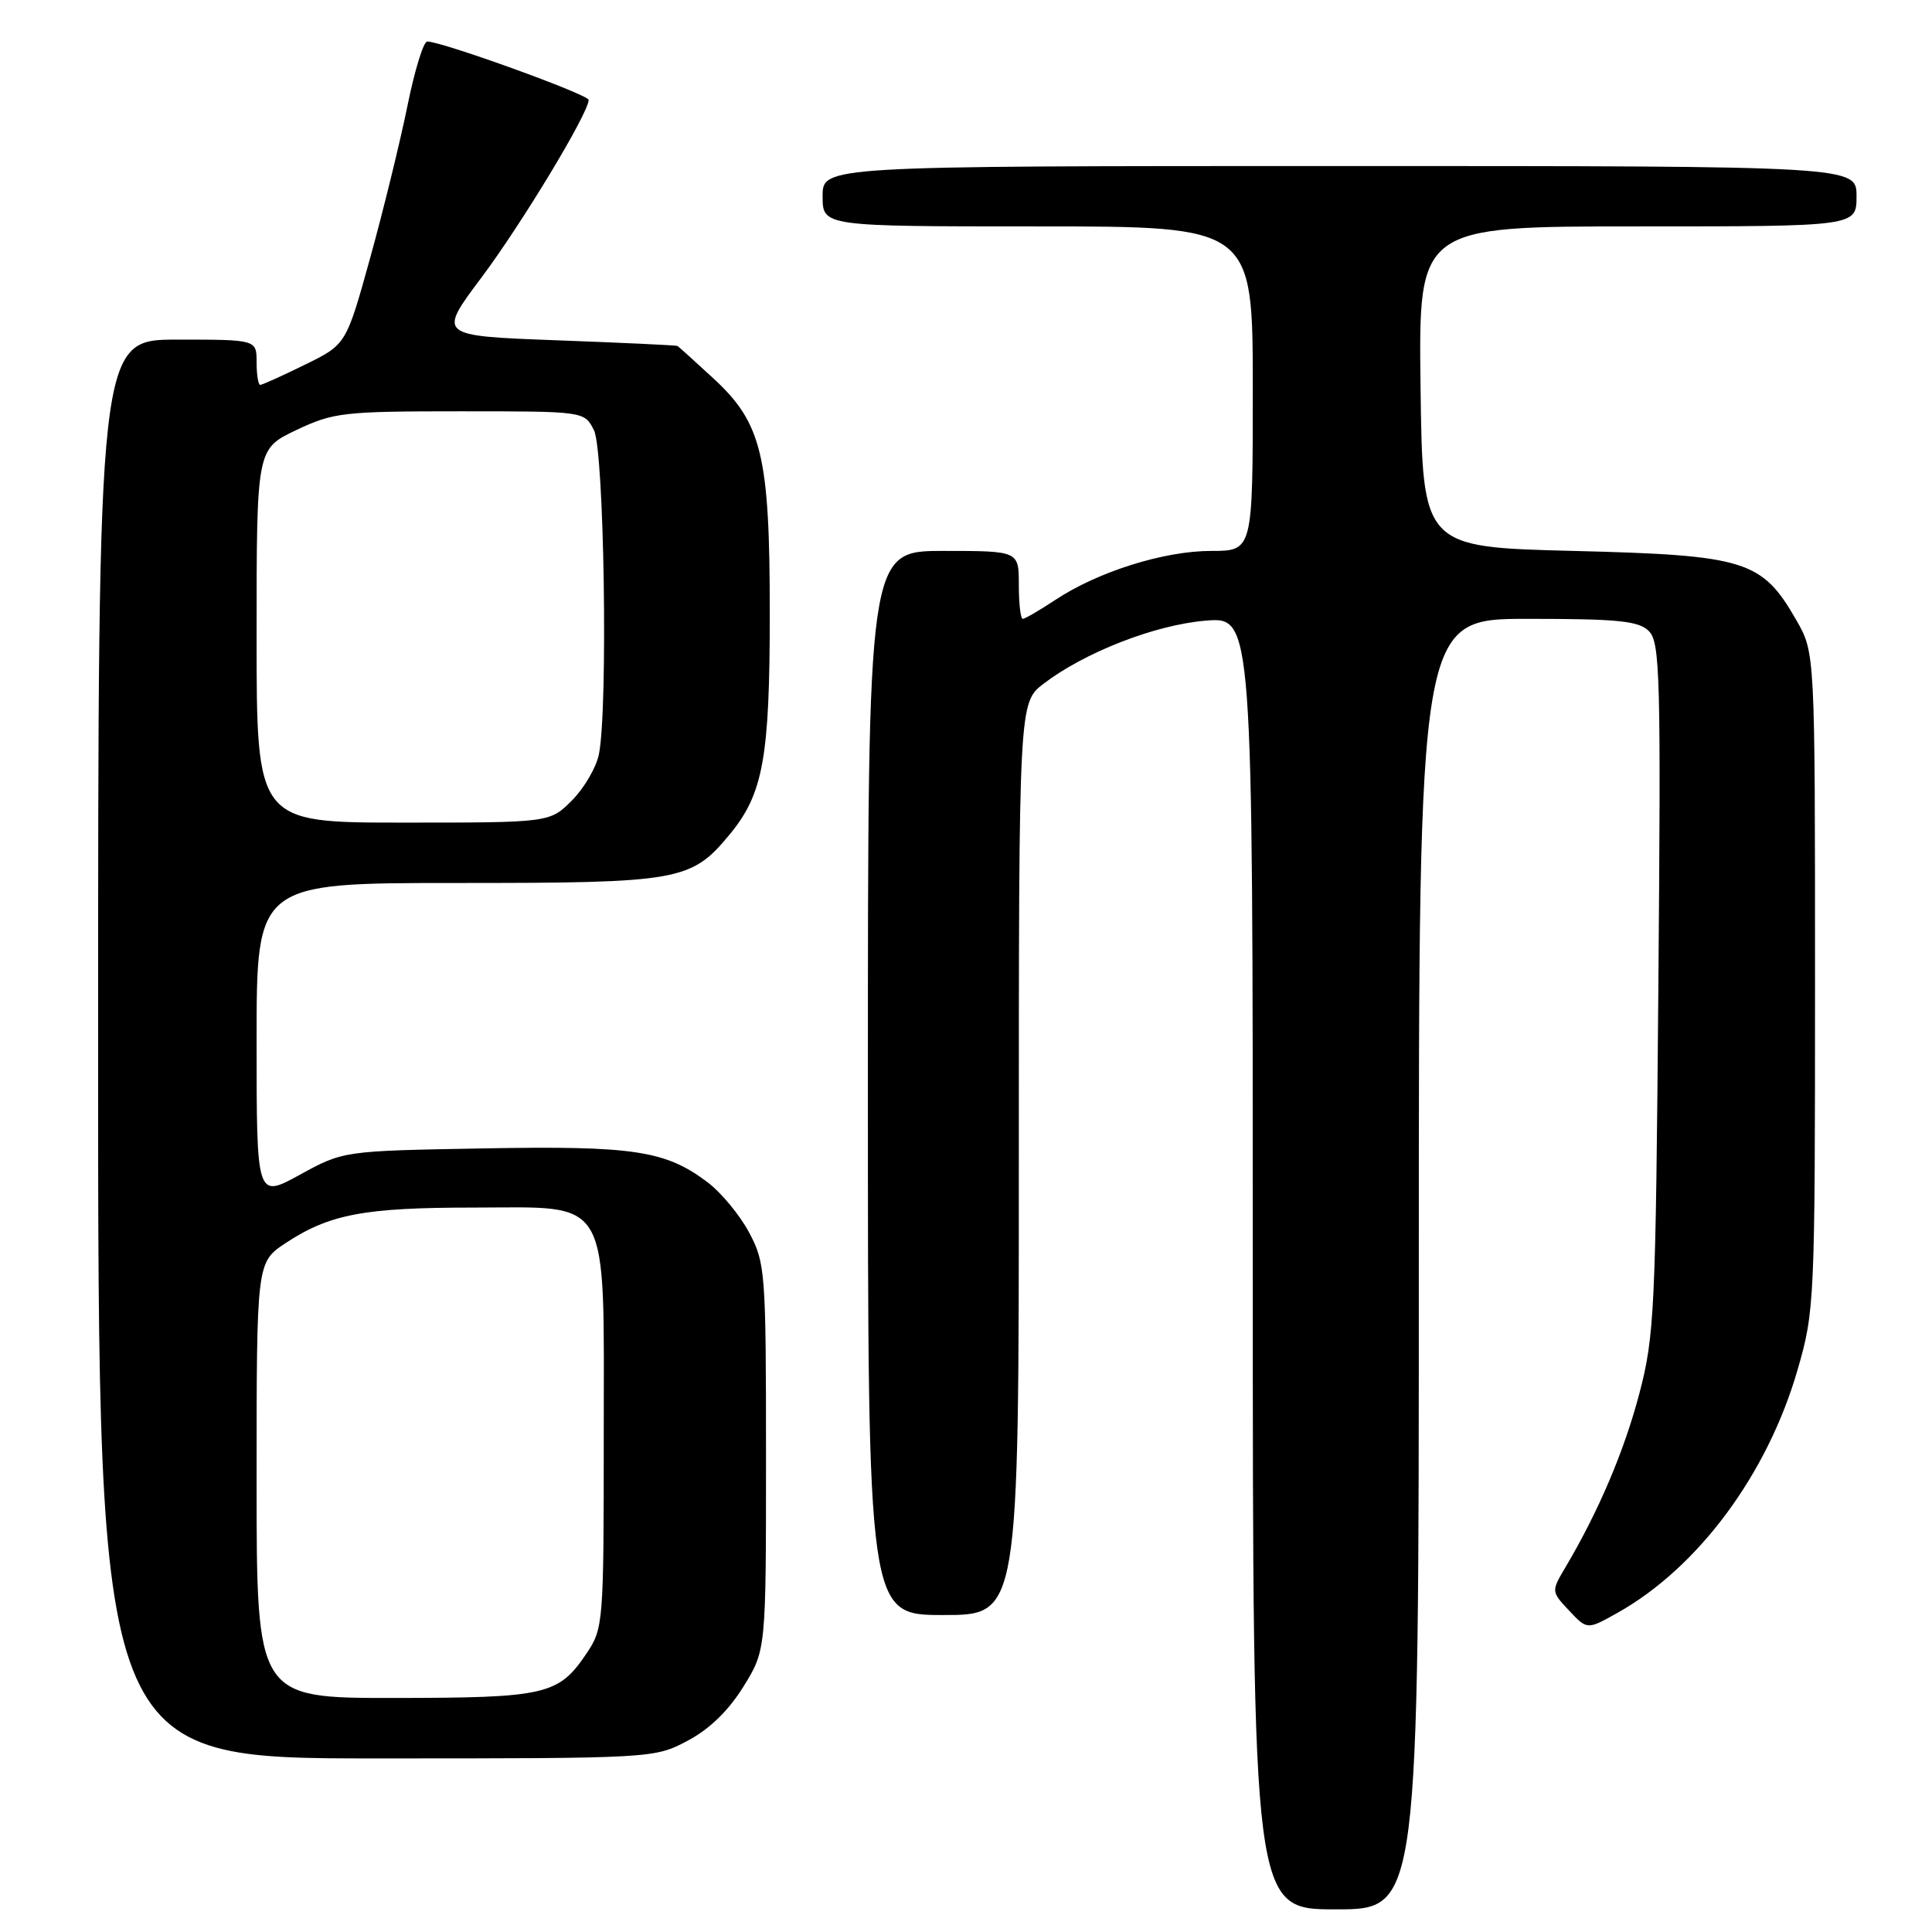 <?xml version="1.0" encoding="UTF-8" standalone="no"?>
<!DOCTYPE svg PUBLIC "-//W3C//DTD SVG 1.1//EN" "http://www.w3.org/Graphics/SVG/1.1/DTD/svg11.dtd" >
<svg xmlns="http://www.w3.org/2000/svg" xmlns:xlink="http://www.w3.org/1999/xlink" version="1.1" viewBox="0 0 256 256">
 <g >
 <path fill="currentColor"
d=" M 188.00 167.50 C 188.00 82.00 188.00 82.00 202.43 82.00 C 214.45 82.00 217.13 82.27 218.49 83.63 C 219.97 85.11 220.09 89.68 219.74 130.88 C 219.39 173.61 219.23 177.02 217.22 184.66 C 215.21 192.29 211.84 200.23 207.42 207.69 C 205.54 210.87 205.54 210.88 207.92 213.42 C 210.31 215.96 210.31 215.96 214.29 213.73 C 225.01 207.73 234.19 195.35 238.19 181.50 C 240.45 173.69 240.50 172.47 240.50 130.00 C 240.50 86.50 240.50 86.50 238.04 82.20 C 233.47 74.23 231.36 73.57 208.50 73.00 C 188.50 72.50 188.50 72.50 188.23 51.25 C 187.96 30.00 187.96 30.00 216.98 30.00 C 246.00 30.00 246.00 30.00 246.00 26.00 C 246.00 22.00 246.00 22.00 177.50 22.00 C 109.00 22.00 109.00 22.00 109.00 26.00 C 109.00 30.00 109.00 30.00 137.50 30.00 C 166.00 30.00 166.00 30.00 166.00 51.50 C 166.00 73.00 166.00 73.00 160.48 73.00 C 154.24 73.00 145.48 75.75 139.84 79.49 C 137.75 80.87 135.81 82.00 135.52 82.00 C 135.23 82.00 135.00 79.97 135.00 77.50 C 135.00 73.00 135.00 73.00 125.00 73.00 C 115.00 73.00 115.00 73.00 115.00 143.50 C 115.00 214.00 115.00 214.00 125.00 214.00 C 135.00 214.00 135.00 214.00 135.00 153.55 C 135.00 93.10 135.00 93.10 138.30 90.58 C 143.78 86.41 153.05 82.80 159.75 82.24 C 166.00 81.73 166.00 81.73 166.00 167.36 C 166.00 253.00 166.00 253.00 177.00 253.00 C 188.00 253.00 188.00 253.00 188.00 167.50 Z  M 91.09 230.67 C 93.99 229.14 96.53 226.68 98.50 223.50 C 101.50 218.66 101.50 218.66 101.50 193.08 C 101.50 168.50 101.41 167.34 99.26 163.31 C 98.03 161.00 95.55 158.01 93.76 156.66 C 88.18 152.44 83.96 151.81 64.00 152.17 C 45.50 152.50 45.50 152.50 39.75 155.65 C 34.00 158.81 34.00 158.81 34.00 137.90 C 34.00 117.00 34.00 117.00 60.53 117.00 C 90.18 117.00 91.59 116.75 96.74 110.50 C 101.13 105.17 102.00 100.34 102.00 81.24 C 102.00 60.39 100.96 56.06 94.52 50.13 C 92.06 47.86 89.92 45.93 89.77 45.84 C 89.62 45.75 82.41 45.41 73.75 45.09 C 58.00 44.50 58.00 44.50 63.80 36.77 C 69.18 29.58 78.00 14.97 78.00 13.24 C 78.00 12.53 58.56 5.50 56.61 5.50 C 56.11 5.50 54.93 9.36 53.98 14.07 C 53.02 18.78 50.81 27.81 49.06 34.14 C 45.87 45.65 45.87 45.65 40.41 48.32 C 37.41 49.80 34.74 51.00 34.48 51.00 C 34.22 51.00 34.00 49.65 34.00 48.00 C 34.00 45.00 34.00 45.00 23.50 45.00 C 13.00 45.00 13.00 45.00 13.00 139.00 C 13.00 233.00 13.00 233.00 49.84 233.00 C 86.49 233.00 86.71 232.99 91.09 230.67 Z  M 34.00 196.13 C 34.00 167.27 34.00 167.27 37.84 164.72 C 43.64 160.89 48.24 160.01 62.68 160.01 C 81.16 160.00 80.00 157.96 80.00 190.49 C 80.00 215.08 79.94 215.79 77.72 219.09 C 74.01 224.59 72.37 224.97 52.25 224.99 C 34.00 225.00 34.00 225.00 34.00 196.13 Z  M 34.00 84.24 C 34.00 59.49 34.00 59.49 39.25 56.99 C 44.19 54.65 45.48 54.50 60.97 54.50 C 77.44 54.50 77.44 54.50 78.70 57.00 C 80.06 59.67 80.58 93.84 79.36 99.94 C 79.01 101.69 77.40 104.44 75.79 106.06 C 72.85 109.00 72.85 109.00 53.42 109.00 C 34.00 109.00 34.00 109.00 34.00 84.24 Z "/>
</g>
</svg>